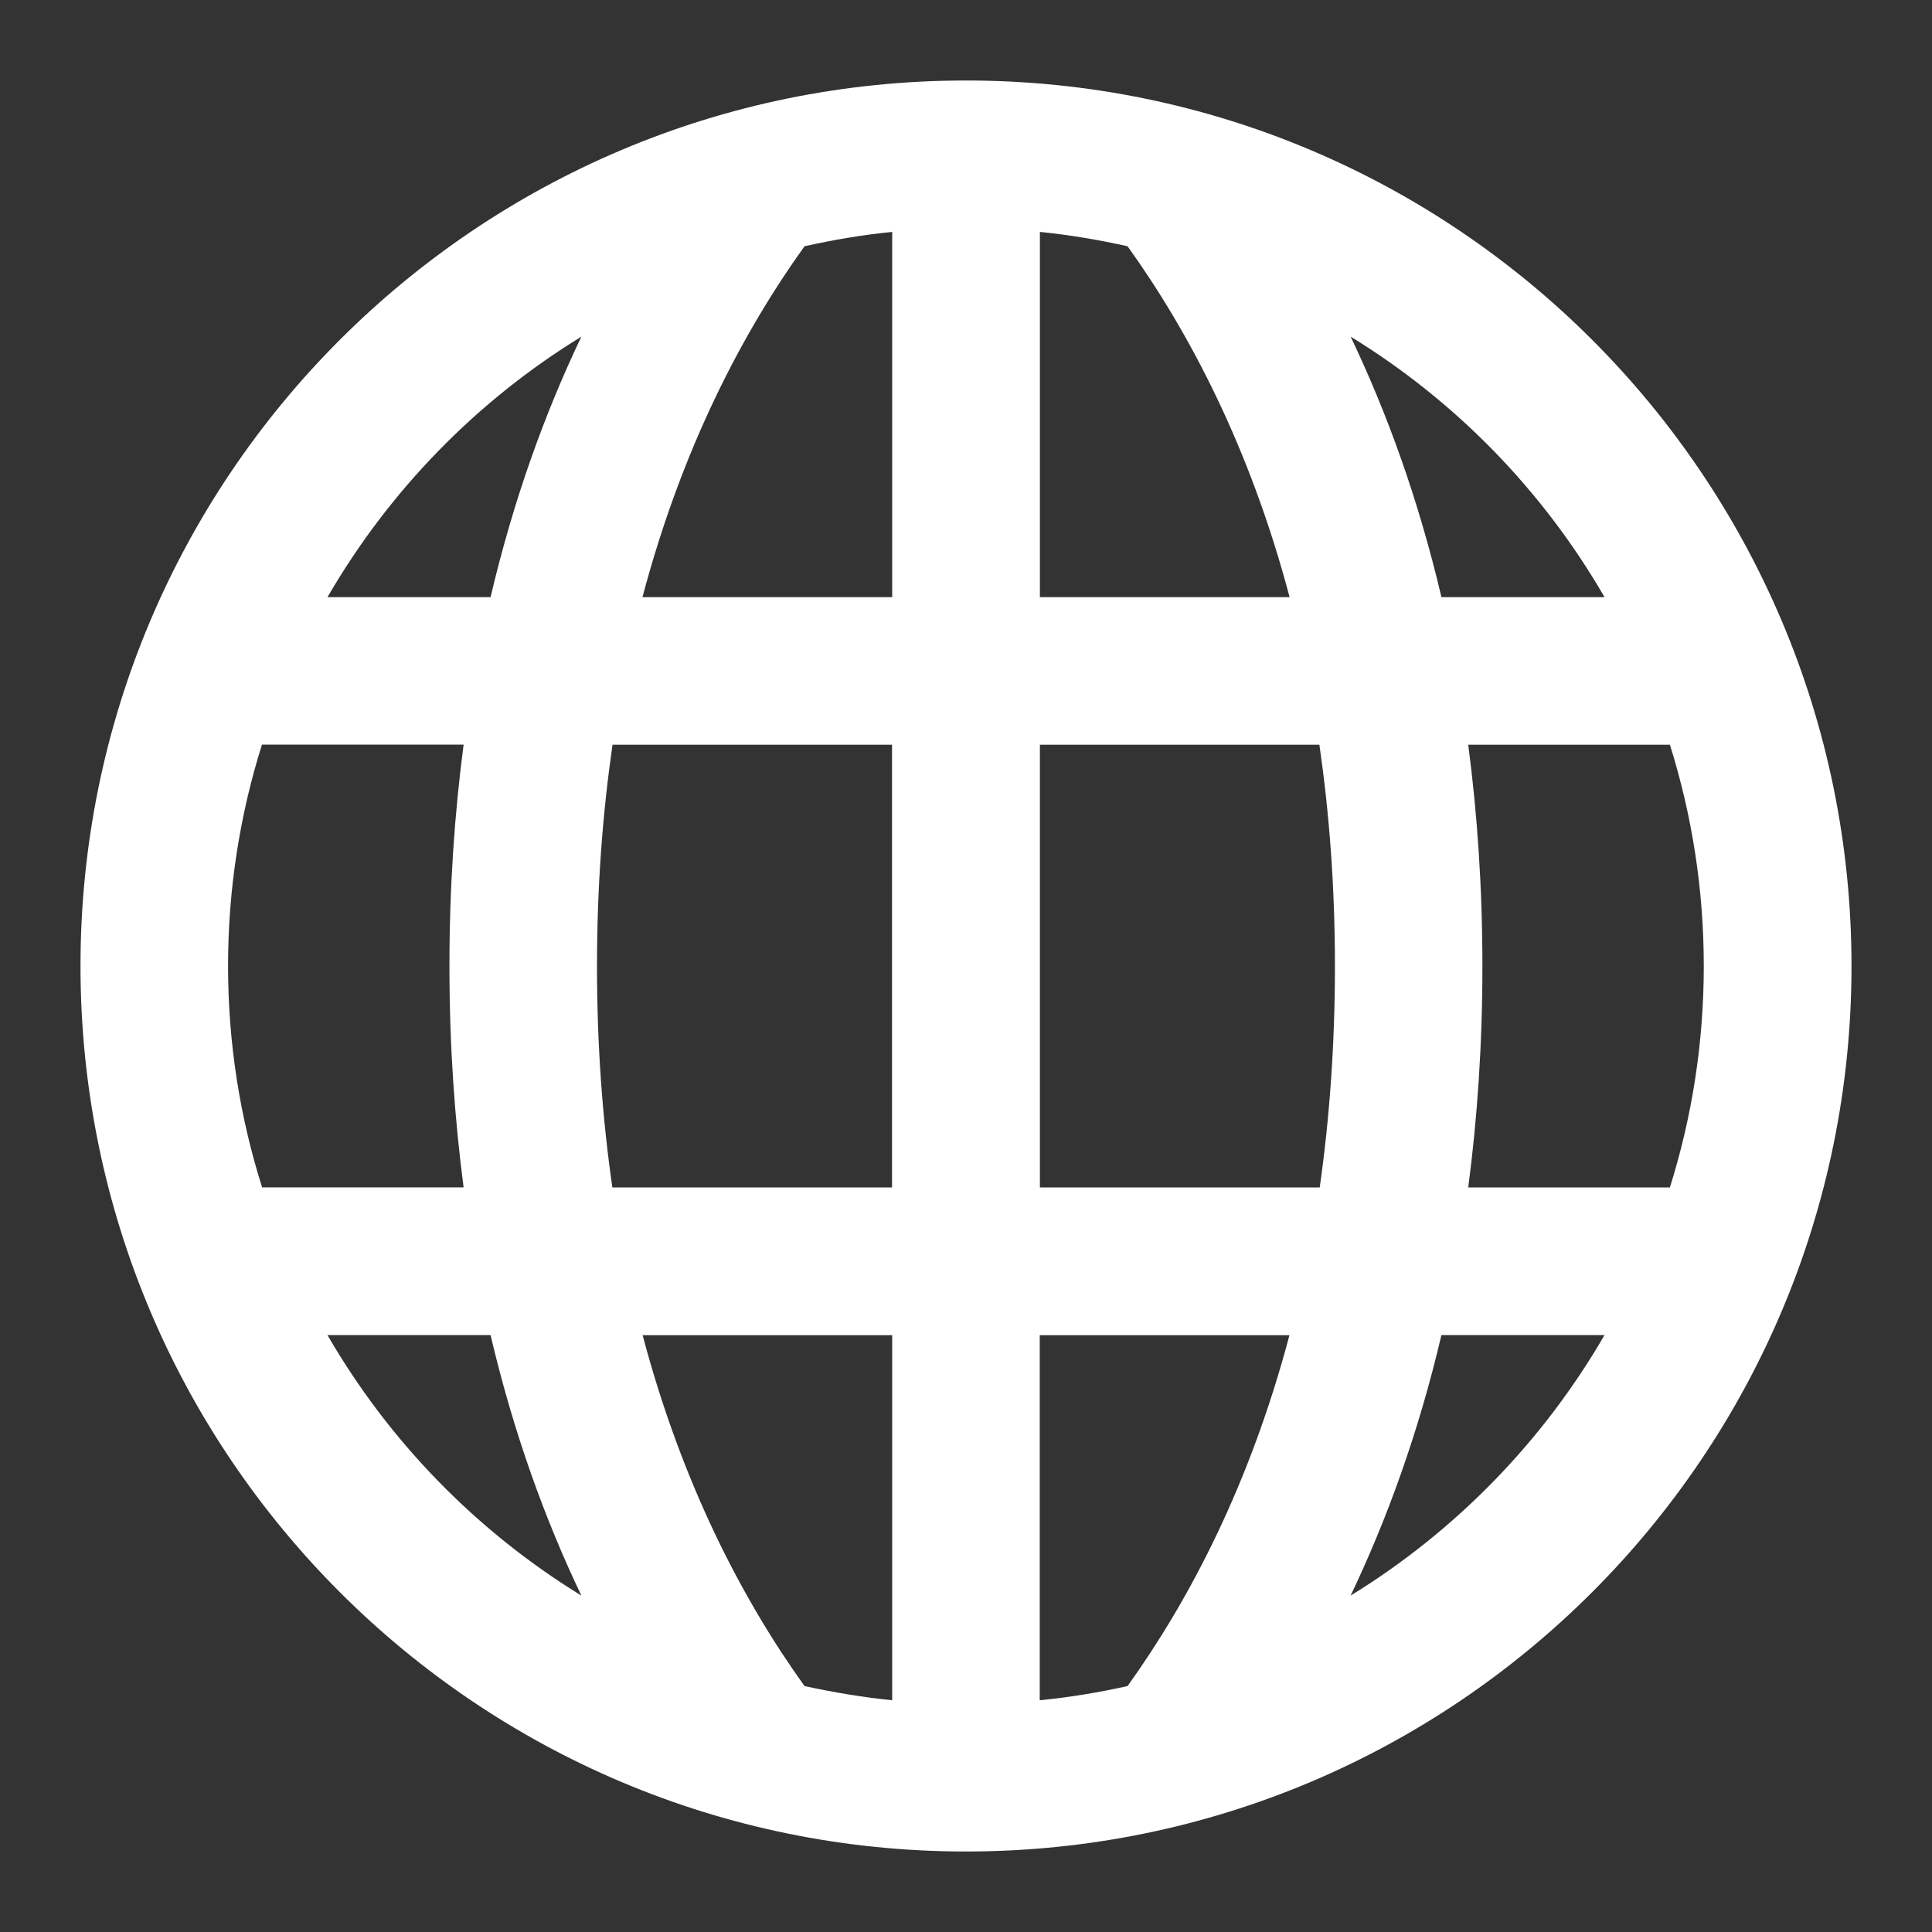 <svg height="24" viewBox="0 0 24 24" width="24" xmlns="http://www.w3.org/2000/svg"><rect x="0" y="0" width="24" height="24" fill="#333333" stroke="none"/><path d="m12 1c-6.076 0-11 4.924-11 11 0 6.076 4.924 11 11 11 6.076 0 11-4.924 11-11 0-6.076-4.924-11-11-11zm-9.167 11c0-.958.148-1.882.421-2.75h2.505c-.112.855-.176 1.768-.176 2.75s.064 1.895.176 2.75h-2.503c-.275-.868-.423-1.792-.423-2.75zm1.235 4.585h2.026c.288 1.225.681 2.301 1.128 3.236-1.302-.799-2.389-1.914-3.154-3.236zm2.026-9.167h-2.026c.767-1.323 1.852-2.438 3.154-3.236-.447.935-.84 2.011-1.128 3.236zm4.989 13.703c-.37-.037-.733-.099-1.089-.176-.769-1.072-1.519-2.503-2.011-4.359h3.1zm0-6.37h-3.476c-.122-.844-.191-1.76-.191-2.75 0-.993.071-1.906.193-2.75h3.472v5.5zm0-7.333h-3.102c.492-1.856 1.244-3.287 2.013-4.359.357-.079.72-.142 1.089-.178zm1.835-4.537c.37.037.733.099 1.089.178.769 1.072 1.521 2.503 2.013 4.359h-3.102zm1.089 18.064c-.357.079-.72.14-1.091.176v-4.535h3.102c-.492 1.856-1.242 3.287-2.011 4.359zm2.387-6.194h-3.476v-5.5h3.472c.122.844.193 1.757.193 2.75 0 .99-.069 1.906-.189 2.75zm3.538-7.333h-2.026c-.288-1.225-.681-2.301-1.128-3.236 1.302.797 2.389 1.912 3.154 3.236zm-3.154 12.403c.447-.937.84-2.011 1.128-3.236h2.026c-.765 1.321-1.852 2.436-3.154 3.236zm1.461-5.07c.112-.855.176-1.768.176-2.75s-.064-1.895-.176-2.75h2.505c.273.868.421 1.792.421 2.75s-.148 1.882-.421 2.75z" fill="#FFFFFF" fill-rule="evenodd"/></svg>